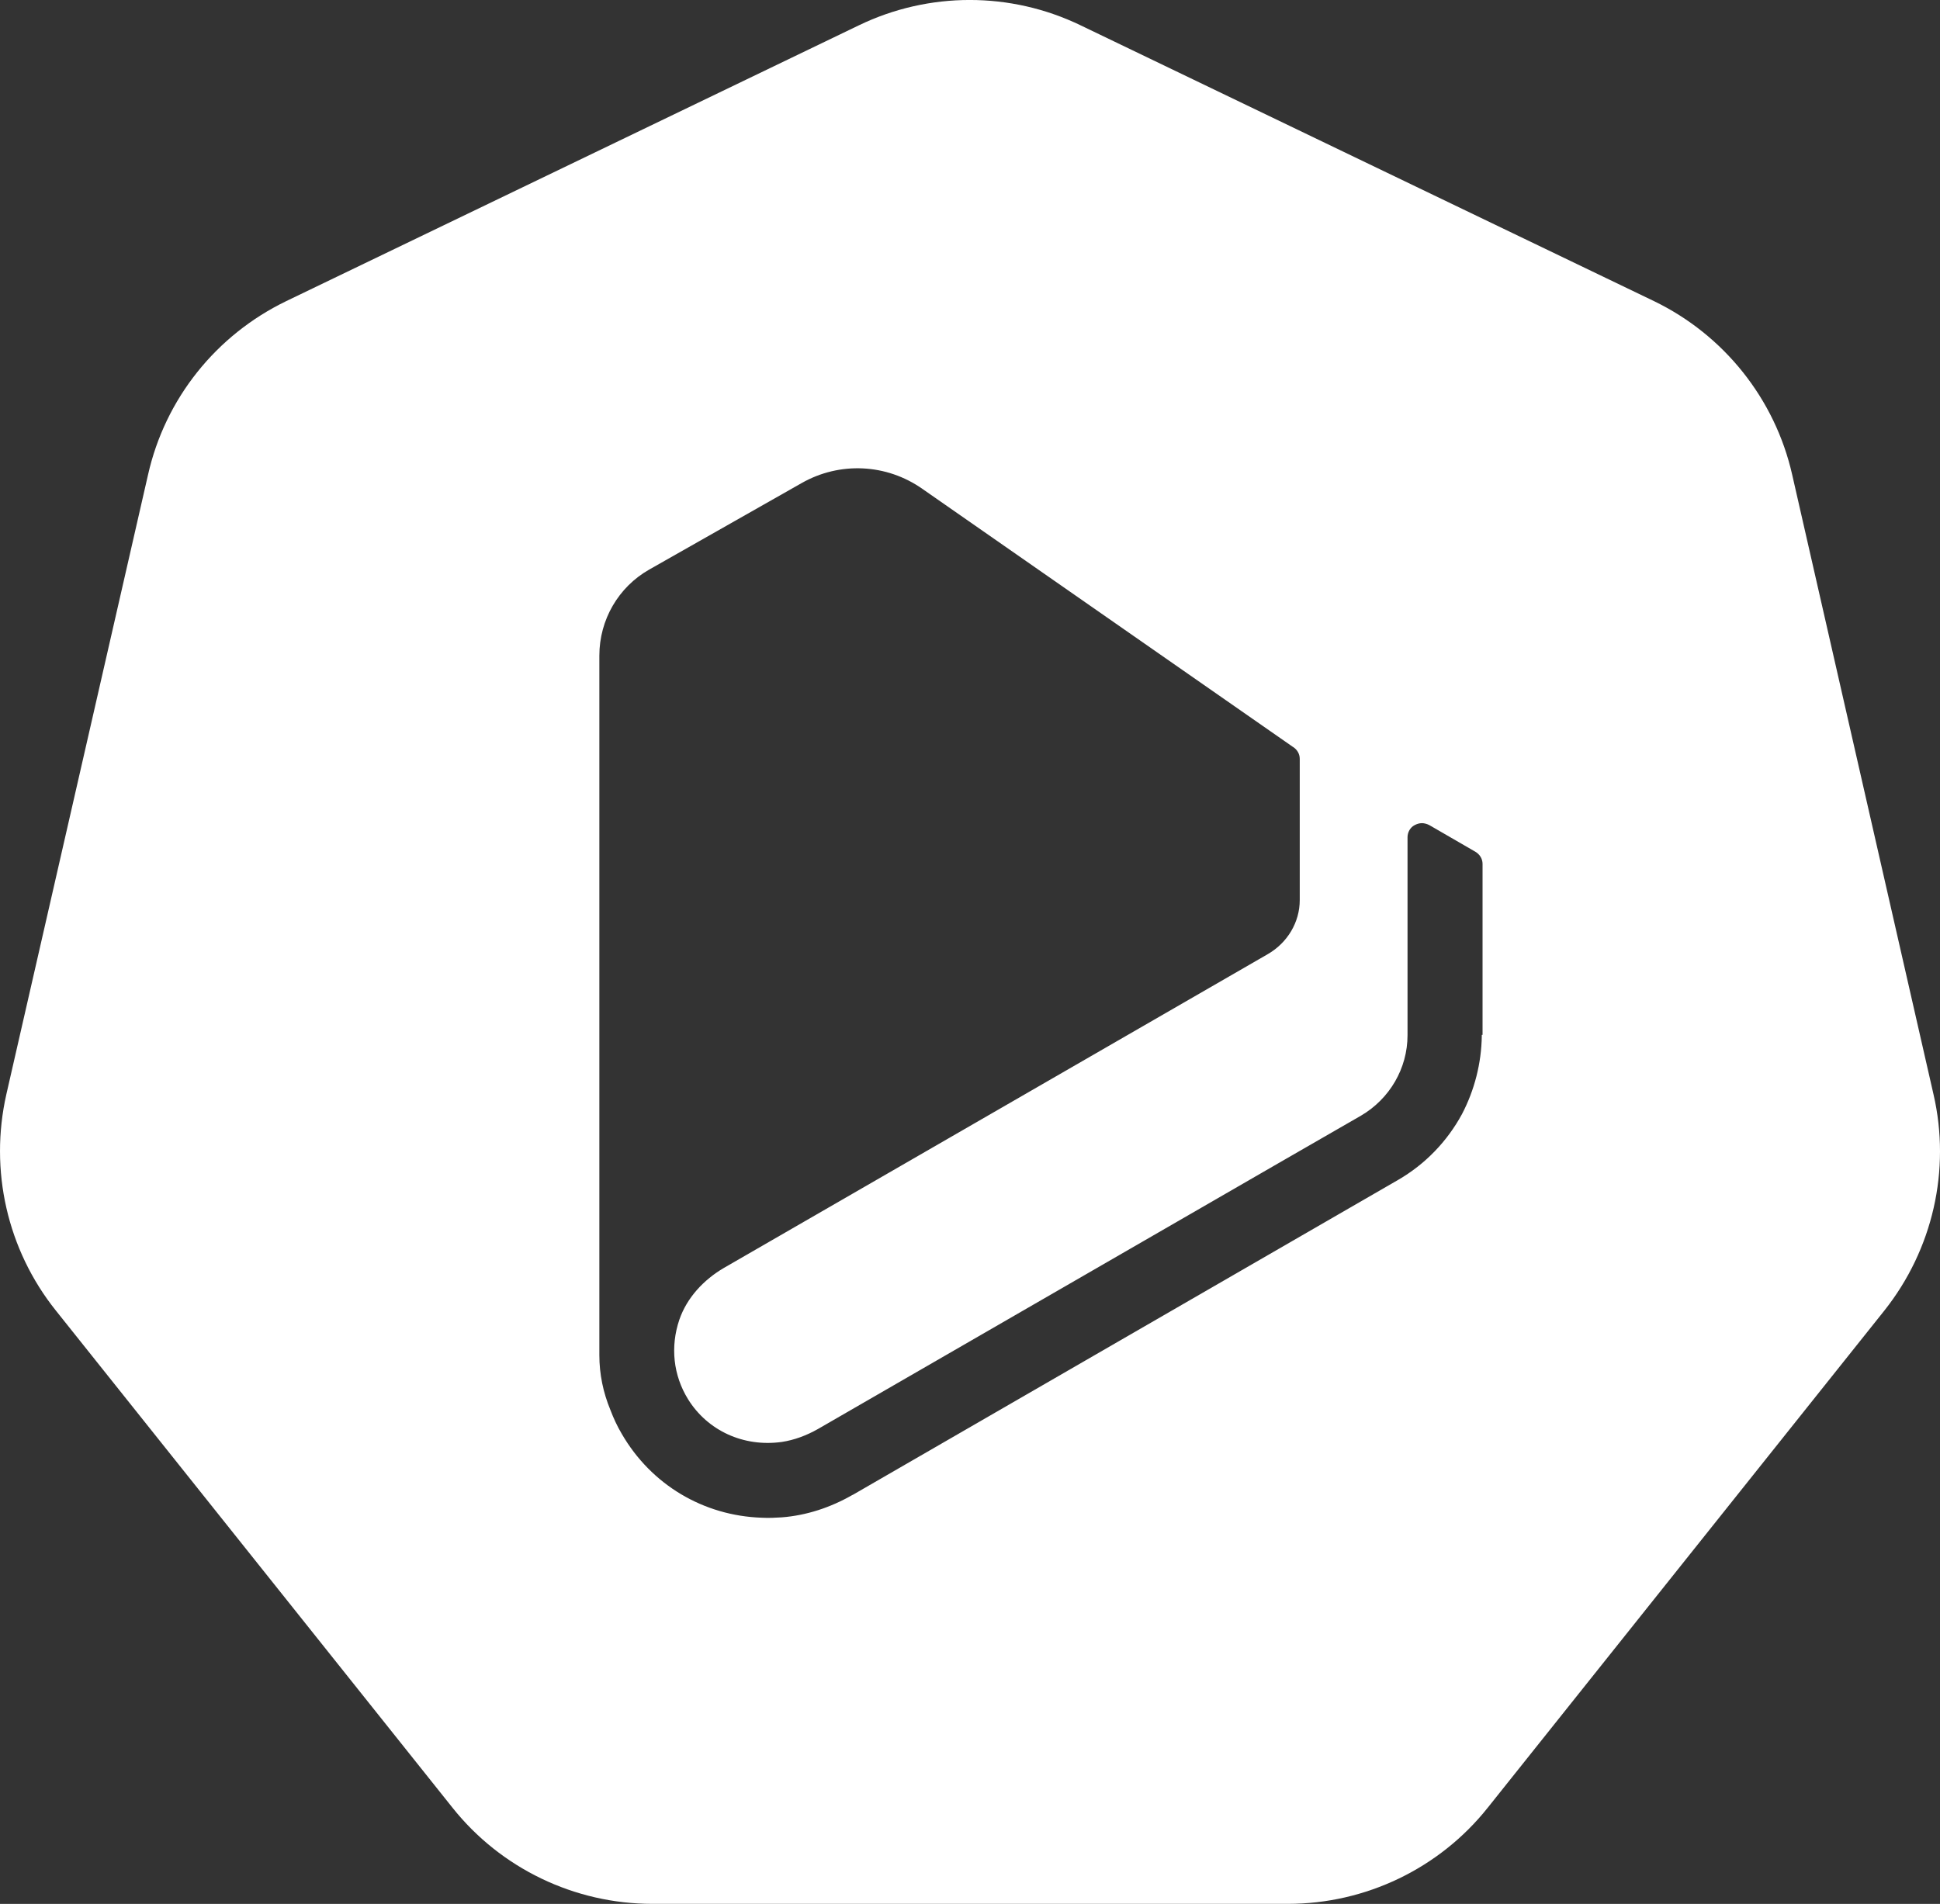 <?xml version="1.0" encoding="UTF-8" standalone="no"?>
<svg
   xmlns:dc="http://purl.org/dc/elements/1.1/"
   xmlns:cc="http://creativecommons.org/ns#"
   xmlns:rdf="http://www.w3.org/1999/02/22-rdf-syntax-ns#"
   xmlns:svg="http://www.w3.org/2000/svg"
   xmlns="http://www.w3.org/2000/svg"
   version="1.1"
   id="Layer_1"
   x="0px"
   y="0px"
   viewBox="0 0 50.938 49.998"
   xml:space="preserve"
   width="50.938"
   height="49.998"><rect x="0" y="0" width="50.938" height="49.998" fill="#333333" stroke="none"/><defs
     id="defs40" /><style
     type="text/css"
     id="style3">
	.st0{fill:#4D4D4F;}
	.st1{fill:url(#SVGID_1_);}
</style><g
     style="fill:#ffffff"
     id="g5"
     transform="translate(-0.003,-0.003)"><linearGradient
       id="SVGID_1_"
       gradientUnits="userSpaceOnUse"
       x1="34.35"
       y1="2.801"
       x2="17.027"
       y2="50.396"
       gradientTransform="translate(0.003,0.003)"><stop
         offset="0"
         style="stop-color:#FFC141"
         id="stop32" /><stop
         offset="1"
         style="stop-color:#FF4552"
         id="stop34" /></linearGradient><path
       class="st1"
       d="M 50.77,28.74 47.06,12.47 C 46.61,10.48 45.27,8.8 43.43,7.91 L 28.38,0.67 c -1.84,-0.89 -3.99,-0.89 -5.83,0 L 7.52,7.91 C 5.68,8.8 4.34,10.47 3.89,12.47 L 0.17,28.74 c -0.45,1.99 0.02,4.08 1.3,5.68 l 10.41,13.05 c 1.27,1.6 3.21,2.53 5.25,2.53 l 16.69,0 c 2.04,0 3.98,-0.93 5.25,-2.53 L 49.48,34.42 c 1.27,-1.6 1.75,-3.69 1.29,-5.68 z M 38.91,27.18 c 0,0.01 0,0.02 0,0.03 -0.01,0.71 -0.19,1.42 -0.52,2.05 -0.39,0.72 -0.97,1.32 -1.68,1.73 l -2.77,1.6 -11.53,6.66 -0.04,0.02 c -0.56,0.32 -1.19,0.53 -1.84,0.58 -0.17,0.01 -0.34,0.02 -0.52,0.01 -1.54,-0.05 -2.91,-0.87 -3.68,-2.2 -0.12,-0.2 -0.22,-0.42 -0.3,-0.63 -0.19,-0.46 -0.29,-0.94 -0.29,-1.44 l 0,-16.07 0,-1.41 0,-0.89 c 0,-0.94 0.5,-1.8 1.31,-2.26 l 4,-2.27 c 1,-0.57 2.23,-0.51 3.17,0.15 l 9.72,6.77 c 0.12,0.07 0.19,0.19 0.19,0.32 l 0,3.29 0,0.42 c 0,0.58 -0.32,1.12 -0.84,1.42 L 19.01,33.3 c -0.53,0.31 -0.97,0.78 -1.17,1.36 -0.24,0.71 -0.16,1.46 0.23,2.09 0.51,0.82 1.45,1.26 2.46,1.12 0.33,-0.05 0.65,-0.17 0.95,-0.34 l 12.09,-6.98 2.17,-1.25 c 0.75,-0.44 1.22,-1.24 1.22,-2.11 l 0,-0.3 0,-2.59 0,-2.31 c 0,-0.13 0.07,-0.26 0.19,-0.32 0.06,-0.03 0.12,-0.05 0.19,-0.05 0.06,0 0.13,0.02 0.19,0.05 l 1.21,0.7 c 0.12,0.07 0.19,0.19 0.19,0.32 l 0,4.49 z"
       id="path36"
       style="fill:#ffffff" /></g></svg>